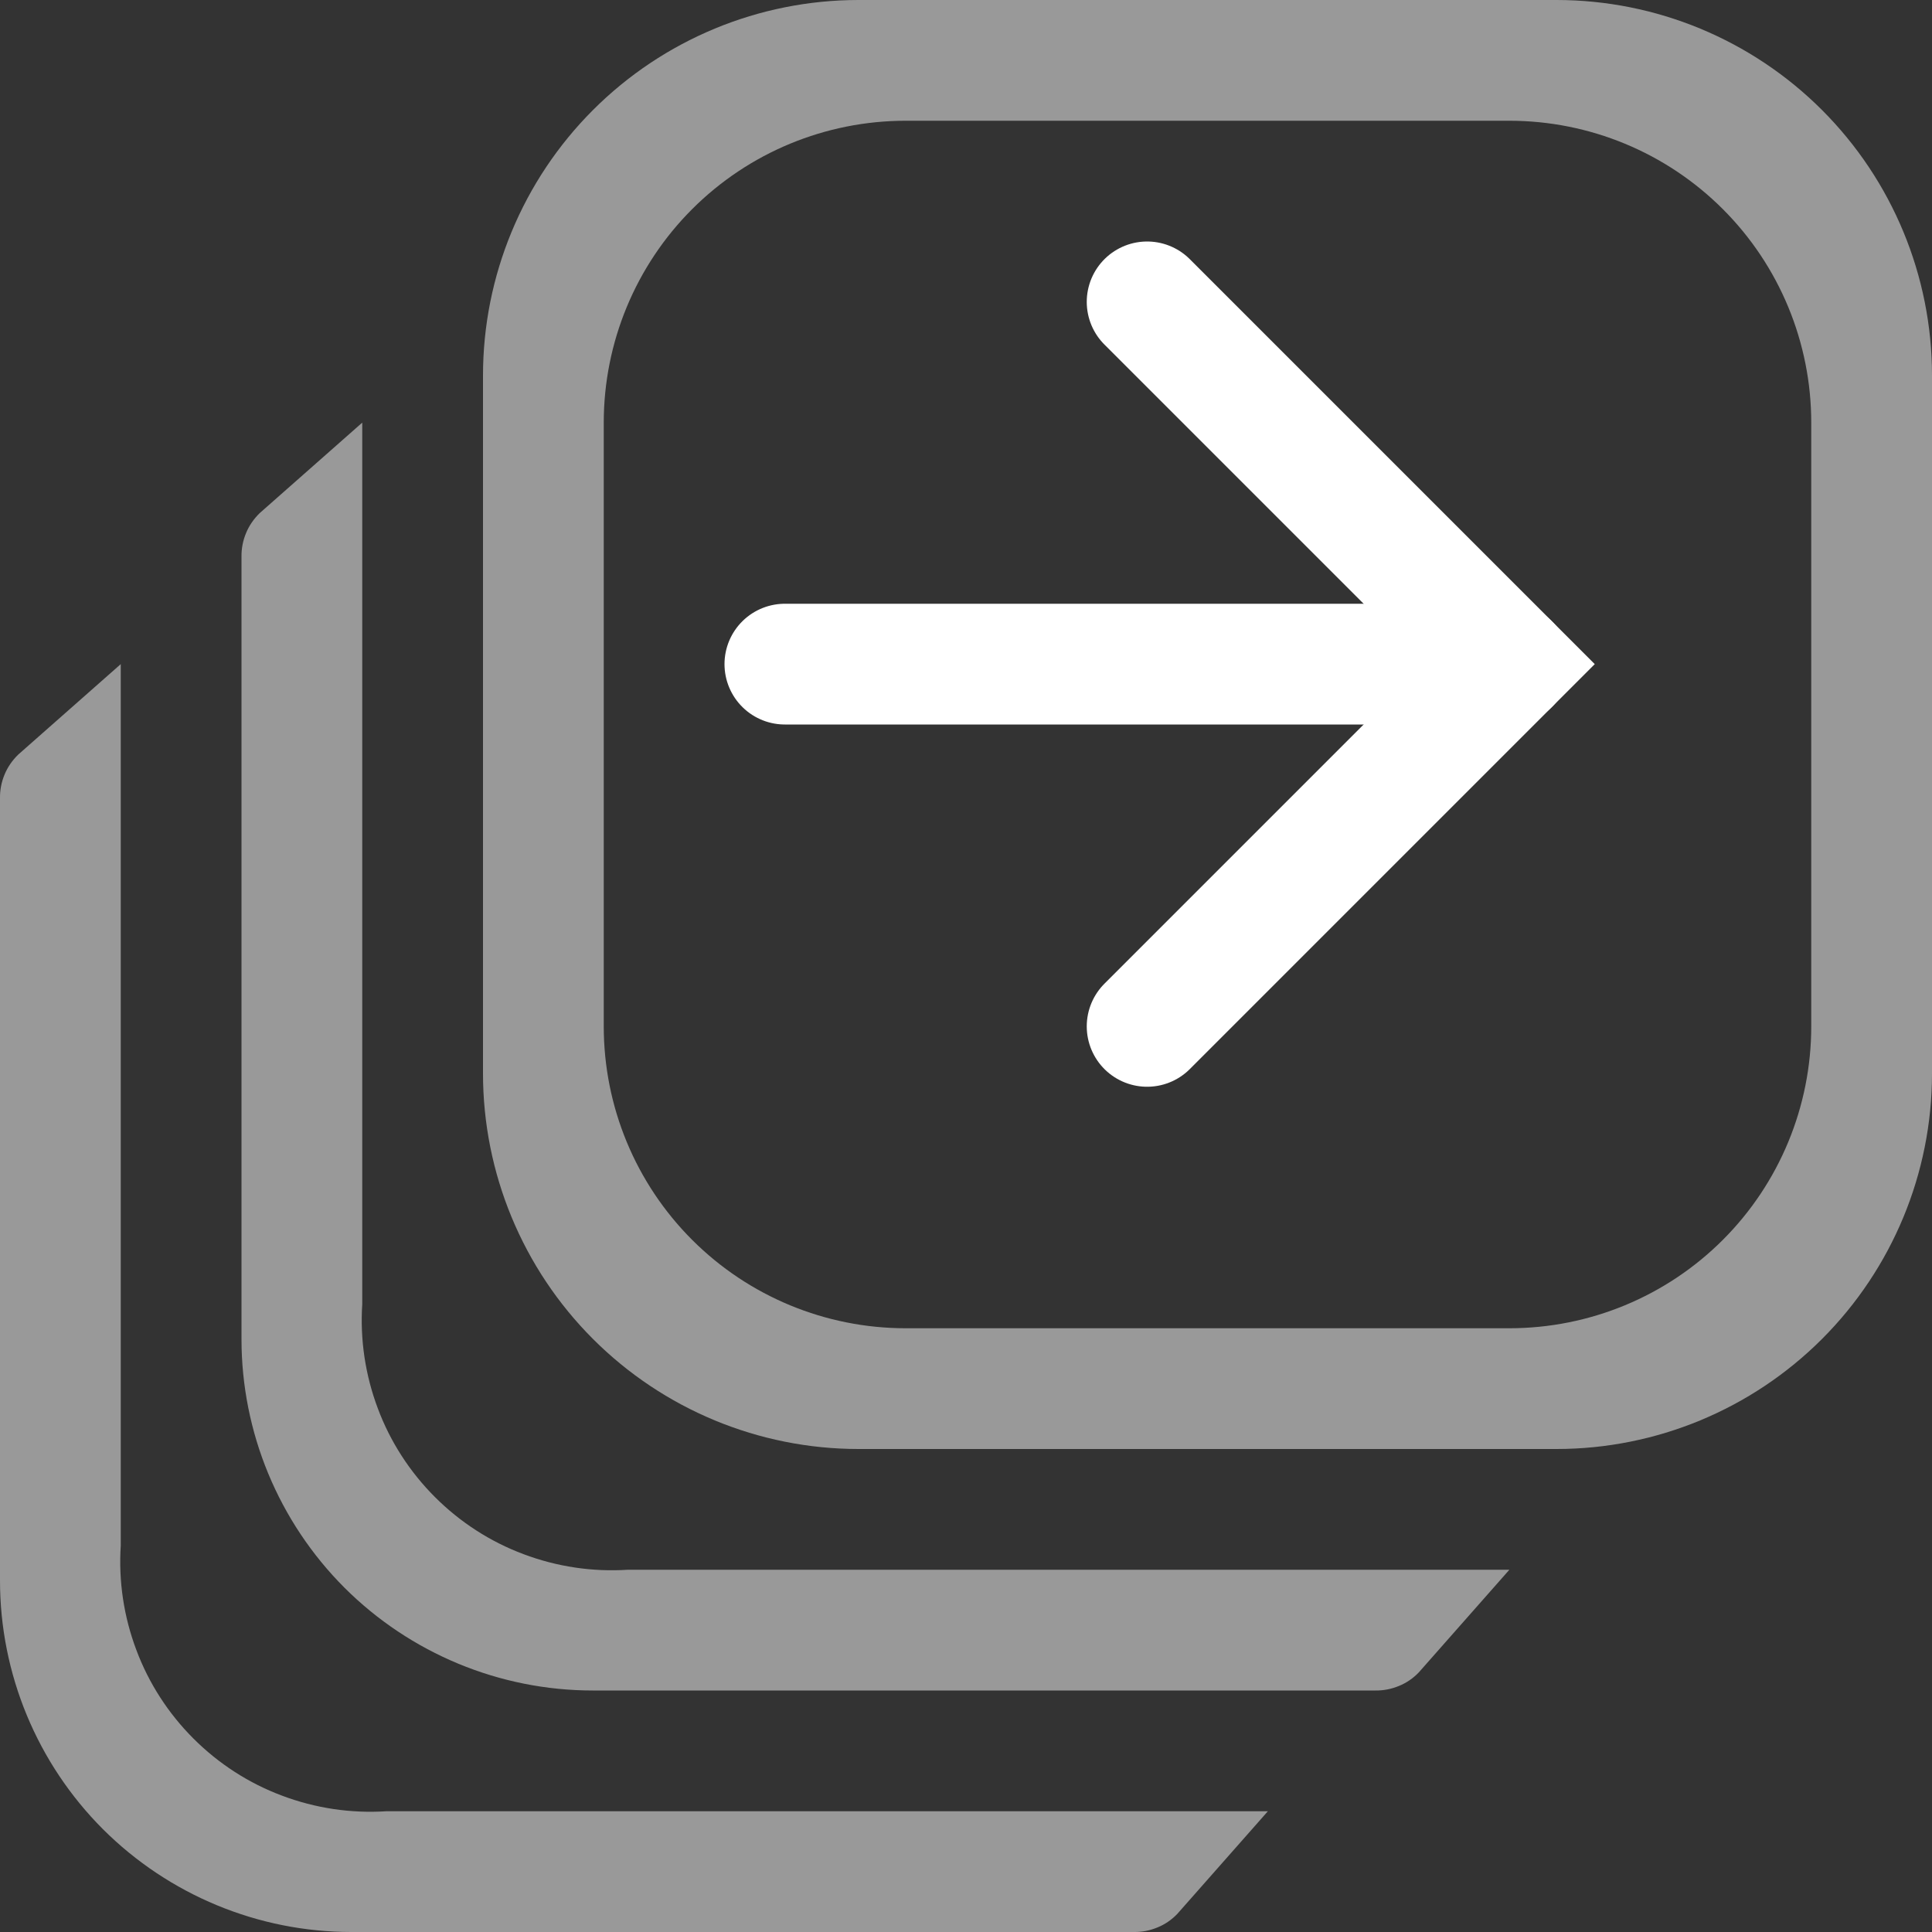 <svg width="16" height="16" viewBox="0 0 16 16" fill="none" xmlns="http://www.w3.org/2000/svg">
<rect x="0" y="0" width="16" height="16" fill="#333333" stroke="none"/>
<g clip-path="url(#clip0_9067_18805)">
<path opacity="0.5" fill-rule="evenodd" clip-rule="evenodd" d="M16 8.89V3.11C16 2.285 15.672 1.494 15.089 0.911C14.506 0.328 13.715 0 12.89 0H7.11C6.285 0 5.494 0.328 4.911 0.911C4.328 1.494 4 2.285 4 3.11V8.89C4 9.715 4.328 10.506 4.911 11.089C5.494 11.672 6.285 12 7.11 12H12.89C13.715 12 14.506 11.672 15.089 11.089C15.672 10.506 16 9.715 16 8.89ZM7.5 1H12.5C13.163 1 13.799 1.263 14.268 1.732C14.737 2.201 15 2.837 15 3.5V8.5C15 9.163 14.737 9.799 14.268 10.268C13.799 10.737 13.163 11 12.5 11H7.5C6.837 11 6.201 10.737 5.732 10.268C5.263 9.799 5 9.163 5 8.5V3.5C5 2.837 5.263 2.201 5.732 1.732C6.201 1.263 6.837 1 7.5 1Z" fill="white"/>
<path opacity="0.5" fill-rule="evenodd" clip-rule="evenodd" d="M5.15059e-05 6.61V13.09C5.15059e-05 13.862 0.307 14.602 0.852 15.148C1.398 15.693 2.138 16 2.91 16H9.39C9.457 16.001 9.524 15.988 9.586 15.962C9.648 15.937 9.704 15.898 9.75 15.85L10.5 15H3.2C2.906 15.019 2.612 14.975 2.336 14.871C2.06 14.768 1.81 14.606 1.602 14.398C1.394 14.19 1.232 13.94 1.129 13.664C1.025 13.388 0.981 13.094 1 12.8V5.5L0.15 6.25C0.102 6.297 0.063 6.353 0.038 6.414C0.012 6.476 -0.001 6.543 5.15059e-05 6.61V6.61Z" fill="white"/>
<path opacity="0.5" fill-rule="evenodd" clip-rule="evenodd" d="M2 4.61V11.09C2 11.862 2.307 12.602 2.852 13.148C3.398 13.693 4.138 14 4.91 14H11.39C11.457 14.001 11.524 13.988 11.586 13.962C11.648 13.937 11.704 13.898 11.75 13.85L12.5 13H5.2C4.906 13.019 4.612 12.975 4.336 12.871C4.06 12.768 3.81 12.606 3.602 12.398C3.394 12.19 3.232 11.94 3.129 11.664C3.025 11.388 2.981 11.094 3 10.8V3.5L2.15 4.25C2.102 4.297 2.063 4.353 2.038 4.414C2.012 4.476 1.999 4.543 2 4.61V4.61Z" fill="white"/>
<path d="M9.5 8.5L12.5 5.5L9.5 2.5" stroke="white" stroke-miterlimit="10" stroke-linecap="round"/>
<path d="M12.5 5.5H6.5" stroke="white" stroke-miterlimit="10" stroke-linecap="round"/>
</g>
<defs>
<clipPath id="clip0_9067_18805">
<rect width="16" height="16" fill="white"/>
</clipPath>
</defs>
</svg>
